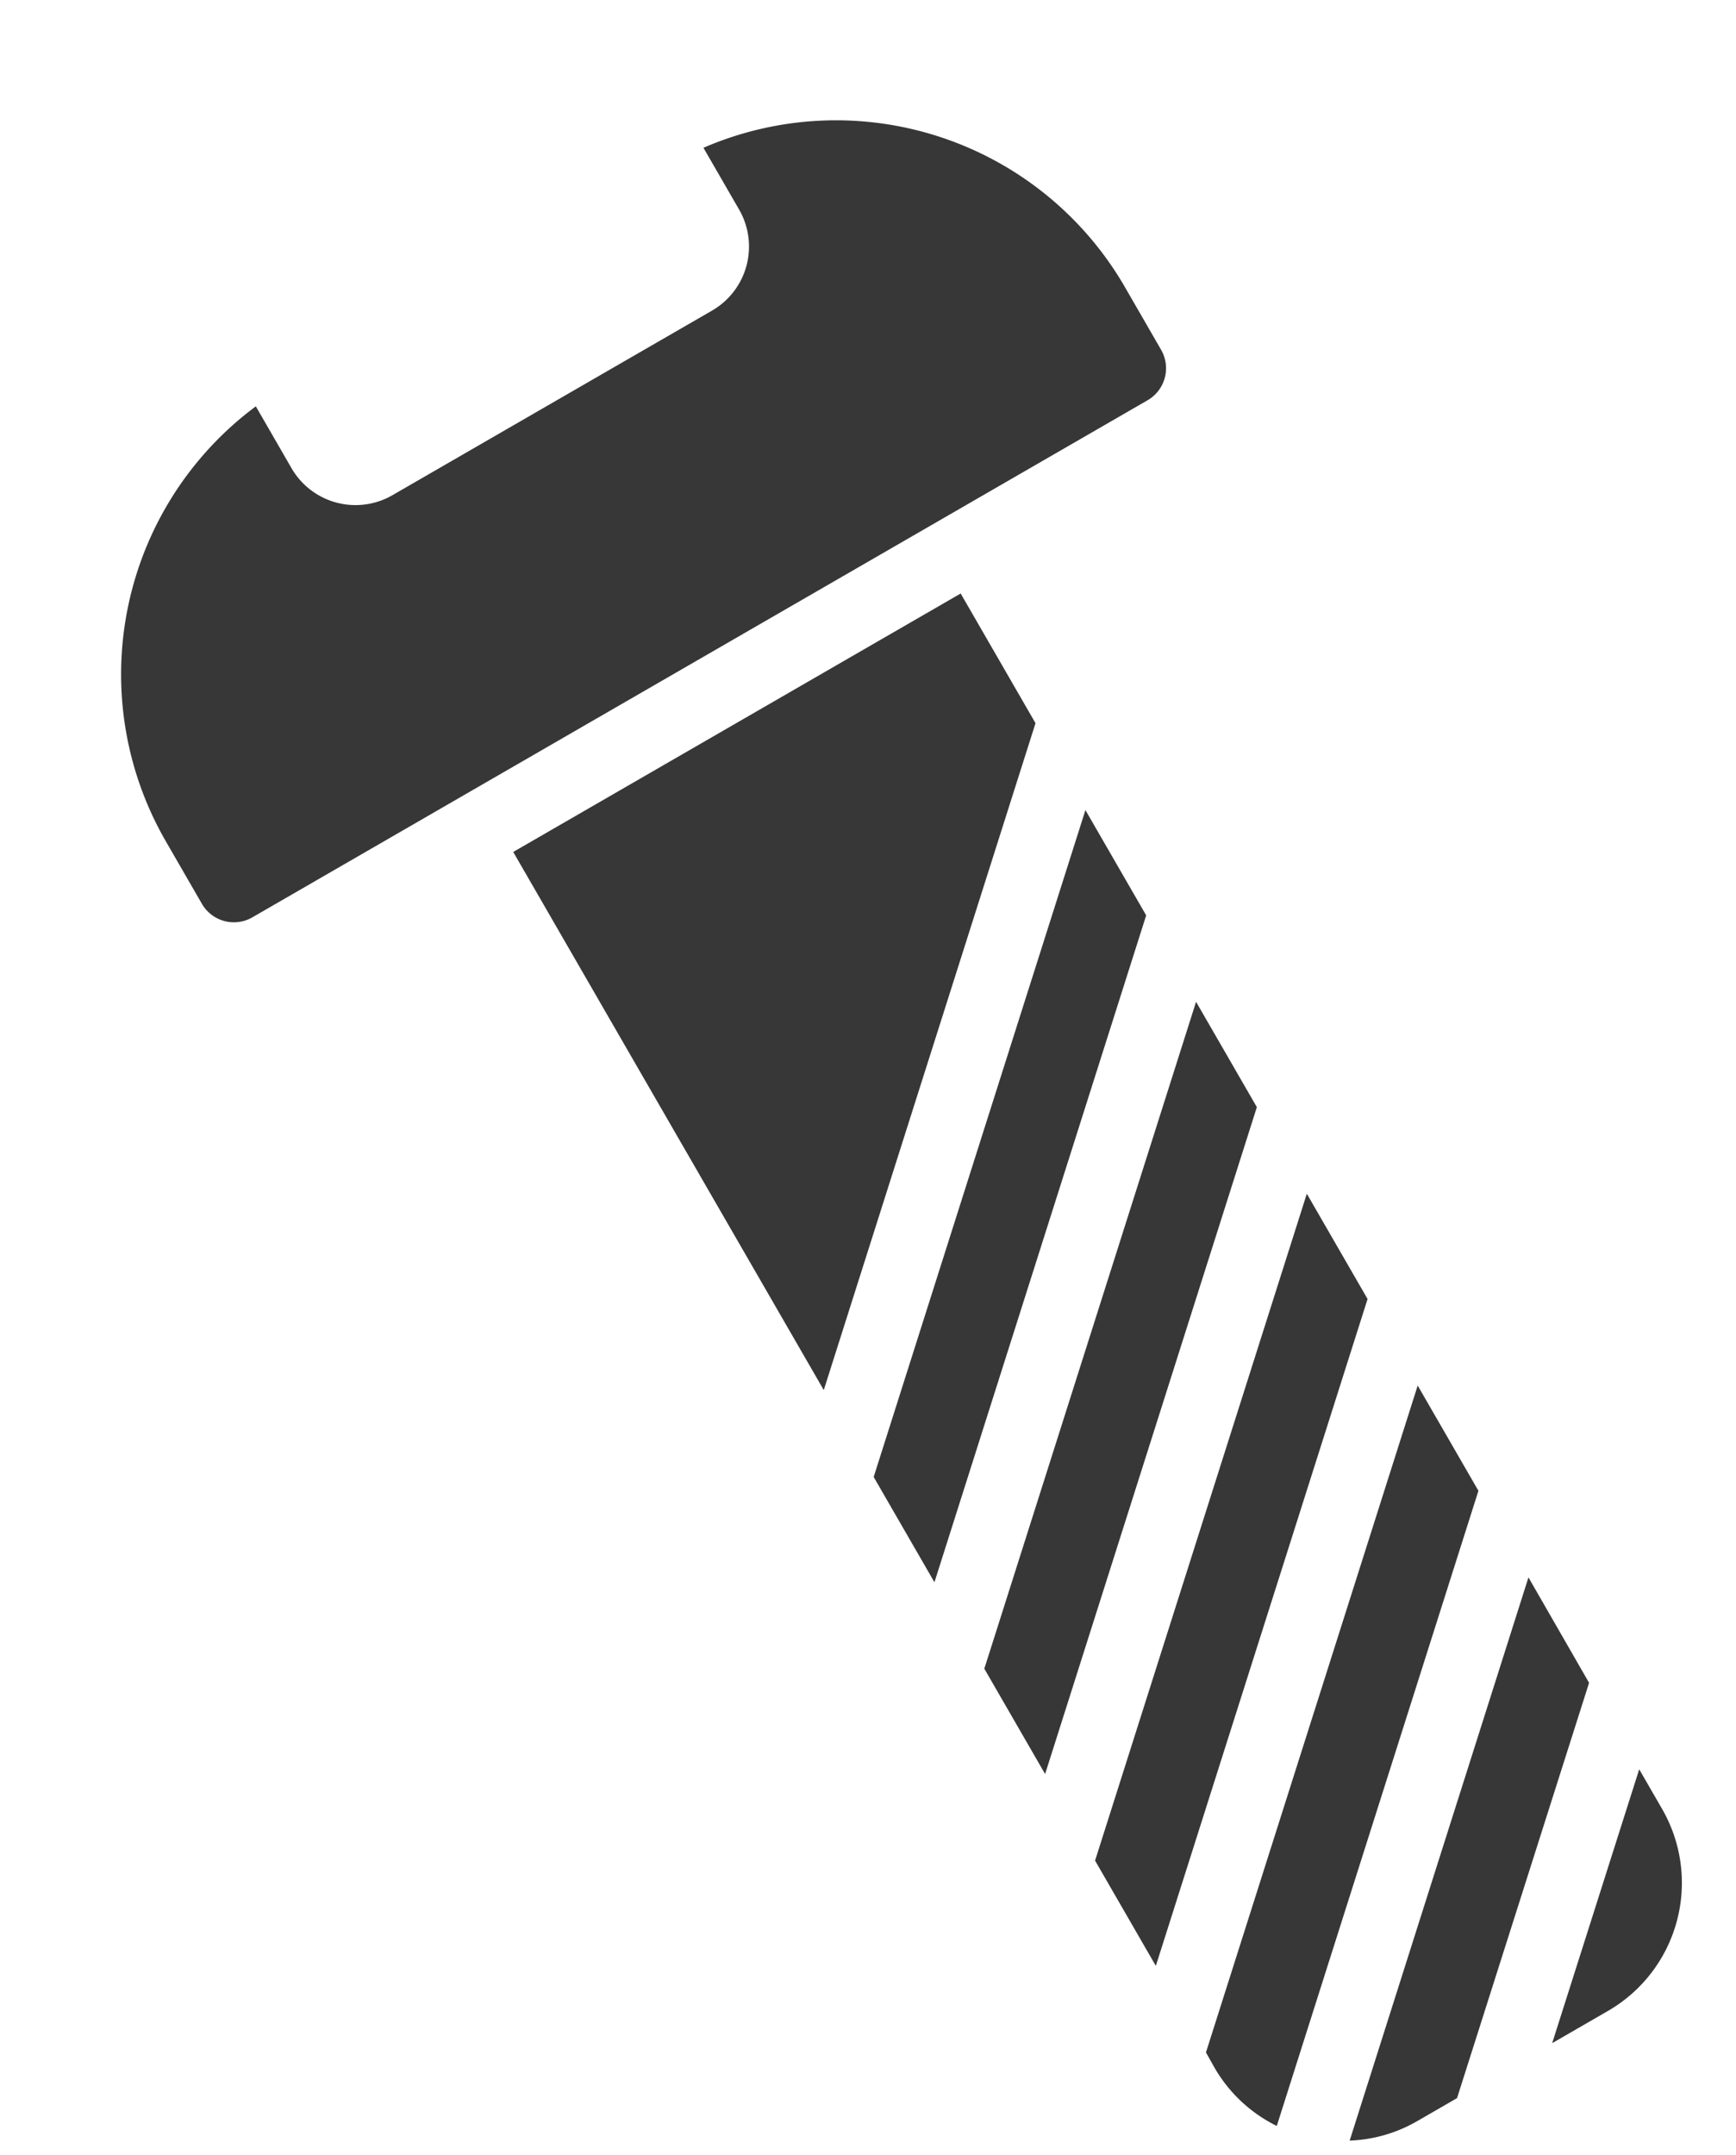 <svg xmlns="http://www.w3.org/2000/svg" width="33.6" height="41.695" viewBox="0 0 33.6 41.695">
  <g id="screw" transform="translate(-0.172 10.819) rotate(-30)">
    <path id="Path_18" data-name="Path 18" d="M73.34,255.551l10-9.124v-2.353l-10,9.124Zm0,0" transform="translate(-67.424 -224.998)" fill="#373737"/>
    <path id="Path_19" data-name="Path 19" d="M73.34,310.41l10-9.124v-2.352l-10,9.124Zm0,0" transform="translate(-67.424 -275.571)" fill="#373737"/>
    <path id="Path_20" data-name="Path 20" d="M73.339,363.245a2.839,2.839,0,0,0,.48,1.581l9.524-8.69v-2.351l-10,9.124Zm0,0" transform="translate(-67.424 -326.135)" fill="#373737"/>
    <path id="Path_21" data-name="Path 21" d="M101.734,408.617l-8.445,7.706a2.818,2.818,0,0,0,1.3.327H95.5l6.23-5.68Zm0,0" transform="translate(-85.814 -376.681)" fill="#373737"/>
    <path id="Path_22" data-name="Path 22" d="M73.34,200.7l10-9.124v-2.352l-10,9.124Zm0,0" transform="translate(-67.424 -174.431)" fill="#373737"/>
    <path id="Path_23" data-name="Path 23" d="M152.886,464.349v-.888l-4.108,3.746h1.25A2.861,2.861,0,0,0,152.886,464.349Zm0,0" transform="translate(-136.966 -427.238)" fill="#373737"/>
    <path id="Path_24" data-name="Path 24" d="M.2,6.384V7.813a.715.715,0,0,0,.714.715H20.922a.715.715,0,0,0,.715-.715V6.384A6.459,6.459,0,0,0,15.92,0V1.382a1.431,1.431,0,0,1-1.429,1.429H7.345A1.431,1.431,0,0,1,5.916,1.382V0A6.459,6.459,0,0,0,.2,6.384Zm0,0" fill="#373737"/>
    <path id="Path_25" data-name="Path 25" d="M83.344,127.395h-10v12.021l10-9.124Zm0,0" transform="translate(-67.424 -117.438)" fill="#373737"/>
  </g>
</svg>

